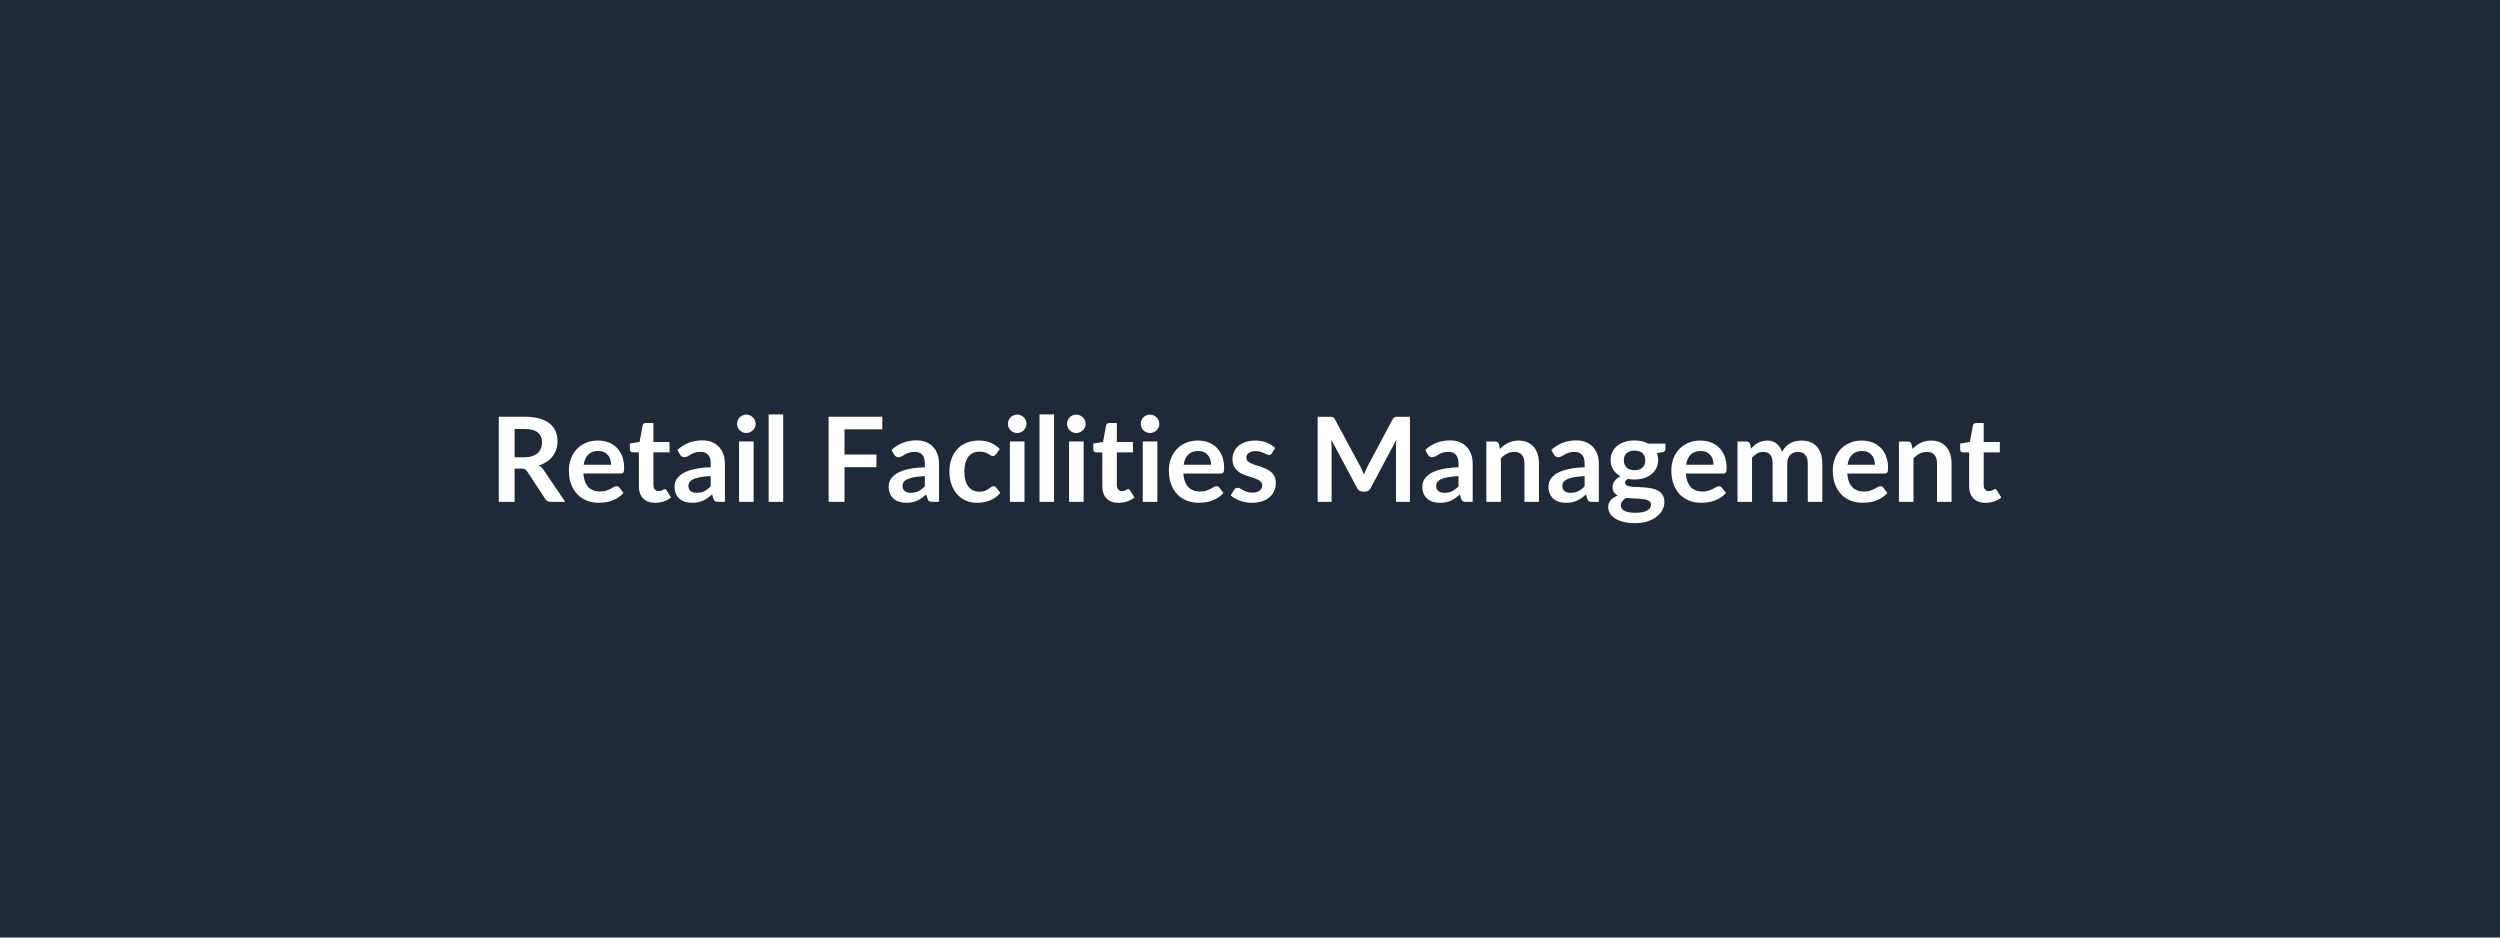 <svg xmlns="http://www.w3.org/2000/svg" width="2400" height="900" viewBox="0 0 2400 900"><rect width="100%" height="100%" fill="#1f2937"/><path fill="#ffffff" d="M494.035 438.95h9.49q4.3 0 7.49-1.07t5.25-2.97q2.06-1.89 3.08-4.49t1.02-5.71q0-6.21-4.1-9.54-4.09-3.34-12.51-3.34h-9.72zm28.14 12.66 20.45 30.17h-13.73q-3.9 0-5.65-3.05l-17.18-26.16q-.96-1.47-2.11-2.09-1.16-.62-3.42-.62h-6.5v31.92h-15.2v-81.7h24.92q8.3 0 14.26 1.72 5.96 1.73 9.78 4.84 3.81 3.1 5.62 7.42 1.81 4.33 1.81 9.52 0 4.13-1.22 7.8-1.21 3.67-3.5 6.67-2.29 2.99-5.65 5.25t-7.66 3.56q1.47.85 2.72 2.01 1.24 1.16 2.26 2.74m38.13-5.48h26.33q0-2.71-.76-5.11-.76-2.41-2.29-4.21-1.52-1.81-3.87-2.86-2.34-1.04-5.45-1.04-6.05 0-9.52 3.44-3.48 3.45-4.44 9.78m35.6 8.42h-35.88q.34 4.46 1.58 7.71 1.25 3.25 3.28 5.37t4.83 3.16q2.8 1.05 6.19 1.05t5.85-.79q2.45-.8 4.29-1.76t3.22-1.75 2.68-.79q1.76 0 2.6 1.3l4.01 5.09q-2.31 2.71-5.19 4.54-2.88 1.84-6.02 2.94t-6.38 1.56q-3.25.45-6.3.45-6.05 0-11.25-2.01-5.2-2-9.04-5.93t-6.04-9.72q-2.21-5.79-2.21-13.42 0-5.93 1.92-11.16 1.92-5.22 5.51-9.09t8.76-6.13 11.67-2.26q5.48 0 10.11 1.75t7.97 5.11q3.33 3.36 5.22 8.25 1.9 4.89 1.9 11.16 0 3.16-.68 4.27-.68 1.1-2.6 1.1m33.05 28.13q-7.57 0-11.61-4.26-4.04-4.27-4.04-11.78v-32.38h-5.93q-1.13 0-1.92-.73-.79-.74-.79-2.2v-5.54l9.32-1.53 2.94-15.82q.28-1.13 1.07-1.75t2.03-.62h7.24v18.25h15.48v9.94h-15.48v31.42q0 2.71 1.32 4.23 1.33 1.53 3.65 1.53 1.3 0 2.17-.31.88-.31 1.53-.65t1.16-.65 1.01-.31q.63 0 1.02.31.4.31.85.93l4.18 6.78q-3.05 2.54-7.01 3.84-3.95 1.3-8.19 1.3m53.34-15.87v-9.78q-6.05.29-10.17 1.05-4.13.76-6.61 1.95-2.49 1.18-3.56 2.77-1.08 1.58-1.08 3.44 0 3.67 2.18 5.26 2.17 1.58 5.68 1.58 4.29 0 7.43-1.55 3.13-1.56 6.13-4.72m-29.5-30.46-2.48-4.46q10-9.15 24.07-9.15 5.08 0 9.09 1.66 4.02 1.67 6.78 4.64 2.77 2.96 4.21 7.09 1.44 4.12 1.44 9.04v36.61h-6.32q-1.98 0-3.05-.59-1.08-.6-1.7-2.4l-1.24-4.19q-2.21 1.98-4.3 3.48t-4.35 2.51q-2.26 1.02-4.83 1.56-2.57.53-5.68.53-3.67 0-6.78-.98-3.1-.99-5.36-2.97t-3.51-4.92q-1.24-2.93-1.24-6.83 0-2.21.73-4.38.74-2.18 2.41-4.15 1.66-1.98 4.32-3.73 2.65-1.76 6.52-3.05 3.87-1.3 9.02-2.12 5.14-.82 11.75-.99v-3.39q0-5.82-2.49-8.62-2.48-2.79-7.17-2.79-3.39 0-5.63.79-2.23.79-3.92 1.78-1.7.98-3.08 1.78-1.39.79-3.08.79-1.47 0-2.49-.77-1.01-.76-1.64-1.78m56.67-12.54h14.02v57.97h-14.02zm15.94-16.89q0 1.81-.74 3.39-.73 1.58-1.95 2.77-1.21 1.18-2.85 1.89-1.64.7-3.5.7-1.81 0-3.42-.7-1.61-.71-2.8-1.89-1.18-1.19-1.89-2.77t-.71-3.39q0-1.87.71-3.51.71-1.63 1.89-2.82 1.19-1.19 2.8-1.89 1.61-.71 3.42-.71 1.86 0 3.5.71 1.64.7 2.85 1.89 1.22 1.19 1.95 2.82.74 1.64.74 3.51m12.48-9.1h13.96v83.96h-13.96zm109.11 14.35h-36.28v24.18h30.63v12.15h-30.63v33.28h-15.25v-81.7h51.53zm40.84 54.64v-9.78q-6.04.29-10.17 1.05-4.12.76-6.61 1.95-2.48 1.18-3.56 2.77-1.07 1.58-1.07 3.44 0 3.67 2.18 5.26 2.17 1.58 5.67 1.58 4.3 0 7.43-1.55 3.14-1.56 6.13-4.72m-29.49-30.46-2.48-4.46q10-9.15 24.06-9.15 5.09 0 9.1 1.66 4.01 1.67 6.78 4.64 2.77 2.96 4.21 7.09 1.44 4.12 1.44 9.04v36.61h-6.33q-1.97 0-3.05-.59-1.07-.6-1.69-2.4l-1.25-4.19q-2.2 1.98-4.29 3.48t-4.35 2.51q-2.26 1.02-4.83 1.56-2.57.53-5.68.53-3.67 0-6.78-.98-3.11-.99-5.37-2.97t-3.5-4.92q-1.24-2.93-1.24-6.83 0-2.21.73-4.38.74-2.18 2.4-4.15 1.67-1.98 4.33-3.73 2.65-1.76 6.52-3.05 3.87-1.3 9.01-2.12t11.75-.99v-3.39q0-5.82-2.48-8.62-2.49-2.79-7.18-2.79-3.39 0-5.62.79t-3.93 1.78l-3.07 1.78q-1.39.79-3.08.79-1.47 0-2.49-.77-1.02-.76-1.64-1.78m101.42-5.36-3.67 5.08q-.62.79-1.22 1.24-.59.46-1.72.46-1.07 0-2.09-.65t-2.43-1.47-3.36-1.47-4.83-.65q-3.68 0-6.44 1.33-2.77 1.32-4.61 3.81t-2.74 6.02-.9 7.99q0 4.64.99 8.25.98 3.62 2.85 6.08 1.86 2.45 4.52 3.72 2.65 1.28 5.99 1.28 3.33 0 5.39-.82 2.07-.82 3.48-1.81t2.46-1.81q1.04-.82 2.34-.82 1.7 0 2.54 1.3l4.01 5.09q-2.31 2.71-5.02 4.54-2.72 1.84-5.63 2.94t-5.98 1.56q-3.08.45-6.13.45-5.37 0-10.12-2.01-4.74-2-8.3-5.85-3.56-3.84-5.63-9.4-2.06-5.57-2.06-12.69 0-6.38 1.84-11.83 1.83-5.46 5.39-9.44t8.82-6.24q5.25-2.26 12.09-2.26 6.5 0 11.38 2.09 4.89 2.09 8.79 5.99m9.72-7.18h14.01v57.97h-14.01zm15.93-16.89q0 1.81-.73 3.39-.74 1.58-1.95 2.77-1.22 1.18-2.86 1.89-1.64.7-3.5.7-1.81 0-3.42-.7-1.61-.71-2.79-1.89-1.19-1.19-1.9-2.77-.7-1.58-.7-3.39 0-1.87.7-3.51.71-1.63 1.9-2.82 1.18-1.19 2.79-1.89 1.61-.71 3.42-.71 1.86 0 3.5.71 1.64.7 2.86 1.89 1.21 1.19 1.95 2.82.73 1.64.73 3.51m12.49-9.1h13.95v83.96h-13.95zm28.36 25.99h14.01v57.97h-14.01zm15.93-16.89q0 1.81-.73 3.39-.74 1.58-1.95 2.77-1.22 1.18-2.85 1.89-1.64.7-3.51.7-1.8 0-3.42-.7-1.61-.71-2.79-1.89-1.19-1.19-1.89-2.77-.71-1.58-.71-3.39 0-1.87.71-3.51.7-1.63 1.89-2.82 1.18-1.19 2.79-1.89 1.62-.71 3.42-.71 1.87 0 3.51.71 1.63.7 2.85 1.89 1.21 1.19 1.95 2.82.73 1.64.73 3.51m31.64 75.76q-7.57 0-11.61-4.26-4.04-4.27-4.04-11.78v-32.38h-5.93q-1.13 0-1.92-.73-.79-.74-.79-2.2v-5.54l9.32-1.53 2.94-15.82q.28-1.13 1.07-1.75t2.04-.62h7.23v18.25h15.48v9.94h-15.48v31.42q0 2.71 1.33 4.23 1.32 1.53 3.64 1.53 1.3 0 2.18-.31.87-.31 1.52-.65t1.16-.65 1.02-.31q.62 0 1.01.31.4.31.85.93l4.18 6.78q-3.05 2.54-7 3.84-3.96 1.3-8.2 1.3m23.17-58.87h14.01v57.97h-14.01zm15.93-16.89q0 1.81-.73 3.39-.74 1.58-1.95 2.77-1.22 1.18-2.86 1.89-1.63.7-3.5.7-1.81 0-3.42-.7-1.61-.71-2.79-1.89-1.19-1.19-1.9-2.77-.7-1.58-.7-3.39 0-1.87.7-3.51.71-1.63 1.9-2.82 1.18-1.19 2.79-1.89 1.61-.71 3.42-.71 1.87 0 3.5.71 1.64.7 2.86 1.89 1.21 1.19 1.95 2.82.73 1.64.73 3.51m23.34 39.21h26.32q0-2.71-.76-5.11-.76-2.41-2.29-4.21-1.52-1.81-3.87-2.86-2.34-1.04-5.45-1.04-6.04 0-9.52 3.44-3.47 3.45-4.43 9.78m35.59 8.42h-35.88q.34 4.46 1.58 7.71 1.25 3.25 3.28 5.37 2.04 2.12 4.83 3.16 2.8 1.05 6.19 1.05t5.85-.79q2.46-.8 4.29-1.76 1.84-.96 3.22-1.75 1.39-.79 2.69-.79 1.75 0 2.59 1.3l4.02 5.09q-2.32 2.71-5.2 4.54-2.88 1.84-6.02 2.94-3.13 1.1-6.38 1.56-3.25.45-6.3.45-6.05 0-11.25-2.01-5.2-2-9.04-5.93t-6.04-9.72q-2.21-5.79-2.21-13.42 0-5.93 1.93-11.16 1.92-5.22 5.5-9.09 3.59-3.87 8.76-6.13t11.67-2.26q5.48 0 10.11 1.75t7.97 5.11q3.33 3.36 5.22 8.25 1.9 4.89 1.9 11.16 0 3.16-.68 4.27-.68 1.1-2.6 1.1m52.26-24.47-3.16 5.03q-.57.9-1.19 1.27t-1.58.37q-1.02 0-2.17-.57-1.16-.56-2.69-1.27-1.52-.7-3.47-1.27-1.95-.56-4.61-.56-4.12 0-6.47 1.75-2.34 1.75-2.34 4.57 0 1.87 1.21 3.14 1.22 1.27 3.22 2.23 2.01.96 4.55 1.73 2.54.76 5.17 1.66 2.63.91 5.17 2.06 2.54 1.16 4.55 2.94 2 1.78 3.22 4.27 1.21 2.48 1.21 5.99 0 4.18-1.49 7.71-1.5 3.53-4.44 6.1t-7.26 4.01-9.97 1.44q-3 0-5.85-.53-2.85-.54-5.48-1.5t-4.86-2.26-3.92-2.82l3.22-5.32q.62-.96 1.46-1.47.85-.5 2.15-.5t2.46.73q1.16.74 2.68 1.58 1.53.85 3.59 1.58 2.06.74 5.23.74 2.48 0 4.26-.59 1.78-.6 2.94-1.56t1.7-2.23q.53-1.27.53-2.63 0-2.03-1.21-3.33-1.22-1.3-3.22-2.26-2.01-.96-4.58-1.72-2.57-.77-5.25-1.67-2.69-.9-5.26-2.12-2.57-1.21-4.57-3.08-2.01-1.86-3.22-4.57-1.22-2.72-1.22-6.56 0-3.56 1.41-6.78 1.42-3.22 4.16-5.62t6.83-3.84q4.1-1.44 9.47-1.44 5.98 0 10.9 1.97 4.92 1.98 8.19 5.2m117.92-30h11.47v81.7h-13.39v-52.77q0-3.17.34-6.84l-24.69 46.39q-1.76 3.33-5.37 3.33h-2.15q-3.61 0-5.37-3.33l-24.97-46.56q.17 1.87.28 3.68.12 1.8.12 3.33v52.77h-13.39v-81.7h11.47q1.01 0 1.75.06.73.05 1.32.28.6.23 1.08.73.48.51.93 1.36l24.47 45.37q.96 1.81 1.77 3.73.82 1.92 1.61 3.95.8-2.09 1.64-4.04.85-1.94 1.81-3.75l24.13-45.26q.45-.85.96-1.36.51-.5 1.1-.73t1.33-.28q.73-.06 1.75-.06m58.08 66.73v-9.78q-6.05.29-10.17 1.05t-6.61 1.95q-2.49 1.18-3.56 2.77-1.07 1.58-1.07 3.44 0 3.67 2.17 5.26 2.18 1.58 5.68 1.58 4.29 0 7.43-1.55 3.14-1.56 6.13-4.72m-29.49-30.46-2.49-4.46q10-9.15 24.07-9.15 5.09 0 9.1 1.66 4.01 1.67 6.78 4.64 2.77 2.96 4.21 7.09 1.44 4.12 1.44 9.04v36.61h-6.33q-1.98 0-3.05-.59-1.08-.6-1.7-2.4l-1.24-4.19q-2.2 1.98-4.29 3.48t-4.35 2.51q-2.26 1.02-4.84 1.56-2.57.53-5.67.53-3.68 0-6.78-.98-3.11-.99-5.37-2.97t-3.5-4.92q-1.25-2.93-1.25-6.83 0-2.21.74-4.38.73-2.18 2.4-4.15 1.67-1.98 4.32-3.73 2.66-1.76 6.53-3.05 3.87-1.3 9.01-2.12t11.75-.99v-3.39q0-5.82-2.49-8.62-2.48-2.79-7.17-2.79-3.39 0-5.62.79t-3.93 1.78q-1.69.98-3.08 1.78-1.38.79-3.08.79-1.47 0-2.48-.77-1.02-.76-1.64-1.78m68.31-10 .96 4.58q1.75-1.75 3.7-3.25t4.12-2.54q2.18-1.05 4.66-1.64 2.49-.59 5.43-.59 4.74 0 8.42 1.61 3.67 1.61 6.13 4.52 2.45 2.91 3.72 6.95 1.28 4.04 1.28 8.9v36.89h-13.96v-36.89q0-5.32-2.43-8.23-2.43-2.9-7.4-2.9-3.62 0-6.78 1.63-3.16 1.64-5.99 4.47v41.92h-13.96v-57.97h8.54q2.71 0 3.56 2.54m82.26 40.46v-9.78q-6.05.29-10.17 1.05t-6.61 1.95q-2.49 1.18-3.56 2.77-1.07 1.58-1.07 3.44 0 3.67 2.17 5.26 2.18 1.58 5.68 1.58 4.29 0 7.43-1.55 3.14-1.56 6.13-4.72m-29.49-30.46-2.49-4.46q10-9.15 24.07-9.15 5.09 0 9.1 1.66 4.01 1.67 6.78 4.64 2.76 2.96 4.21 7.09 1.44 4.12 1.44 9.04v36.61h-6.33q-1.98 0-3.05-.59-1.08-.6-1.7-2.4l-1.24-4.19q-2.2 1.98-4.29 3.48-2.1 1.5-4.36 2.51-2.26 1.02-4.83 1.56-2.57.53-5.67.53-3.68 0-6.78-.98-3.11-.99-5.37-2.97t-3.5-4.92q-1.25-2.93-1.25-6.83 0-2.21.74-4.38.73-2.18 2.4-4.15 1.67-1.98 4.32-3.73 2.66-1.76 6.53-3.05 3.87-1.3 9.01-2.12t11.75-.99v-3.39q0-5.82-2.49-8.62-2.48-2.79-7.17-2.79-3.39 0-5.62.79-2.24.79-3.93 1.78-1.7.98-3.08 1.78-1.38.79-3.08.79-1.47 0-2.48-.77-1.02-.76-1.64-1.78m77.4 15.03q2.6 0 4.52-.7 1.92-.71 3.19-1.95 1.28-1.25 1.93-3 .64-1.75.64-3.84 0-4.29-2.57-6.81-2.57-2.51-7.71-2.51t-7.71 2.51q-2.57 2.52-2.57 6.81 0 2.03.65 3.79.65 1.75 1.92 3.02t3.22 1.98q1.95.7 4.49.7m15.77 33q0-1.7-1.02-2.77t-2.77-1.67q-1.75-.59-4.1-.87-2.34-.28-4.97-.43-2.63-.14-5.42-.25-2.8-.11-5.45-.45-2.32 1.3-3.76 3.05t-1.44 4.07q0 1.52.76 2.85t2.43 2.29 4.32 1.5q2.66.53 6.5.53 3.9 0 6.72-.59 2.83-.59 4.66-1.64 1.84-1.04 2.69-2.49.85-1.44.85-3.13m-2.77-58.59h16.66v5.2q0 2.48-2.99 3.05l-5.2.96q1.19 2.99 1.19 6.55 0 4.3-1.72 7.77-1.73 3.48-4.78 5.91-3.05 2.42-7.2 3.75-4.16 1.33-8.96 1.33-1.69 0-3.28-.17-1.58-.17-3.1-.45-2.71 1.64-2.71 3.67 0 1.75 1.61 2.57t4.26 1.16q2.66.34 6.05.42 3.39.09 6.95.37t6.95.99 6.04 2.23q2.66 1.53 4.27 4.15 1.61 2.63 1.61 6.76 0 3.84-1.9 7.45-1.89 3.62-5.48 6.45-3.58 2.82-8.81 4.54-5.23 1.73-11.89 1.73-6.56 0-11.42-1.27-4.86-1.28-8.08-3.39-3.22-2.12-4.8-4.89t-1.58-5.77q0-4.06 2.46-6.8t6.75-4.38q-2.32-1.19-3.67-3.17-1.36-1.97-1.36-5.19 0-1.3.48-2.69.48-1.38 1.41-2.74.94-1.35 2.35-2.57 1.41-1.21 3.33-2.17-4.41-2.38-6.92-6.33-2.51-3.96-2.51-9.27 0-4.29 1.72-7.77 1.72-3.47 4.8-5.93t7.29-3.76 9.18-1.3q3.73 0 7.01.77 3.27.76 5.99 2.23m36.5 20.34h26.33q0-2.71-.77-5.11-.76-2.41-2.29-4.21-1.52-1.81-3.87-2.86-2.34-1.04-5.45-1.04-6.04 0-9.52 3.44-3.47 3.45-4.43 9.78m35.59 8.42h-35.88q.34 4.46 1.59 7.71 1.24 3.25 3.27 5.37 2.04 2.12 4.83 3.16 2.8 1.05 6.19 1.05t5.85-.79q2.46-.8 4.29-1.76 1.84-.96 3.22-1.75 1.39-.79 2.69-.79 1.75 0 2.59 1.3l4.02 5.09q-2.32 2.71-5.2 4.54-2.88 1.84-6.02 2.94-3.13 1.1-6.38 1.56-3.25.45-6.3.45-6.05 0-11.25-2.01-5.19-2-9.04-5.93-3.84-3.93-6.04-9.72-2.21-5.79-2.21-13.42 0-5.93 1.93-11.16 1.92-5.22 5.5-9.09 3.59-3.87 8.76-6.13t11.67-2.26q5.48 0 10.11 1.75 4.64 1.75 7.97 5.11t5.23 8.25q1.89 4.89 1.89 11.16 0 3.16-.68 4.27-.68 1.1-2.6 1.1m27.69 27.23h-13.96v-57.97h8.53q2.71 0 3.56 2.54l.91 4.3q1.52-1.7 3.19-3.11 1.66-1.41 3.56-2.43 1.89-1.02 4.07-1.61 2.17-.59 4.77-.59 5.48 0 9.01 2.96 3.53 2.97 5.28 7.89 1.36-2.89 3.39-4.95 2.04-2.06 4.47-3.36t5.17-1.92 5.51-.62q4.8 0 8.53 1.47 3.73 1.46 6.27 4.29 2.54 2.82 3.87 6.89t1.33 9.33v36.89h-13.96v-36.89q0-5.54-2.43-8.34-2.43-2.79-7.12-2.79-2.14 0-3.98.73t-3.22 2.12q-1.38 1.38-2.18 3.47-.79 2.09-.79 4.81v36.89h-14.01v-36.89q0-5.82-2.34-8.48-2.35-2.65-6.87-2.65-3.05 0-5.68 1.49-2.62 1.5-4.88 4.1zm91.7-35.65h26.32q0-2.71-.76-5.11-.76-2.41-2.29-4.21-1.52-1.81-3.87-2.86-2.34-1.04-5.45-1.04-6.04 0-9.52 3.44-3.47 3.45-4.43 9.78m35.59 8.42h-35.88q.34 4.46 1.59 7.71 1.24 3.25 3.27 5.37 2.04 2.12 4.83 3.16 2.8 1.05 6.19 1.05t5.85-.79q2.45-.8 4.29-1.76t3.22-1.75q1.39-.79 2.69-.79 1.75 0 2.59 1.3l4.02 5.09q-2.32 2.71-5.2 4.54-2.88 1.84-6.02 2.94t-6.38 1.56q-3.25.45-6.3.45-6.05 0-11.25-2.01-5.19-2-9.04-5.93-3.84-3.93-6.04-9.72-2.21-5.79-2.21-13.42 0-5.93 1.92-11.16 1.93-5.22 5.51-9.09 3.59-3.87 8.76-6.13t11.67-2.26q5.48 0 10.11 1.75 4.64 1.75 7.97 5.11t5.22 8.25q1.9 4.89 1.9 11.16 0 3.16-.68 4.27-.68 1.1-2.6 1.1m25.82-28.2.96 4.58q1.75-1.75 3.7-3.25t4.13-2.54q2.17-1.05 4.66-1.64 2.48-.59 5.42-.59 4.75 0 8.42 1.61t6.13 4.52 3.73 6.95 1.27 8.9v36.89h-13.95v-36.89q0-5.32-2.43-8.23-2.43-2.9-7.41-2.9-3.61 0-6.78 1.63-3.16 1.64-5.98 4.47v41.92h-13.96v-57.97h8.53q2.71 0 3.56 2.54m70.96 56.33q-7.57 0-11.61-4.26-4.04-4.27-4.04-11.78v-32.38h-5.93q-1.13 0-1.92-.73-.79-.74-.79-2.2v-5.54l9.32-1.53 2.94-15.82q.28-1.13 1.07-1.75t2.04-.62h7.23v18.25h15.48v9.94h-15.48v31.42q0 2.71 1.33 4.23 1.33 1.53 3.64 1.53 1.3 0 2.18-.31.87-.31 1.52-.65t1.16-.65 1.02-.31q.62 0 1.01.31.4.31.85.93l4.18 6.78q-3.05 2.54-7 3.84-3.96 1.3-8.2 1.3"/></svg>